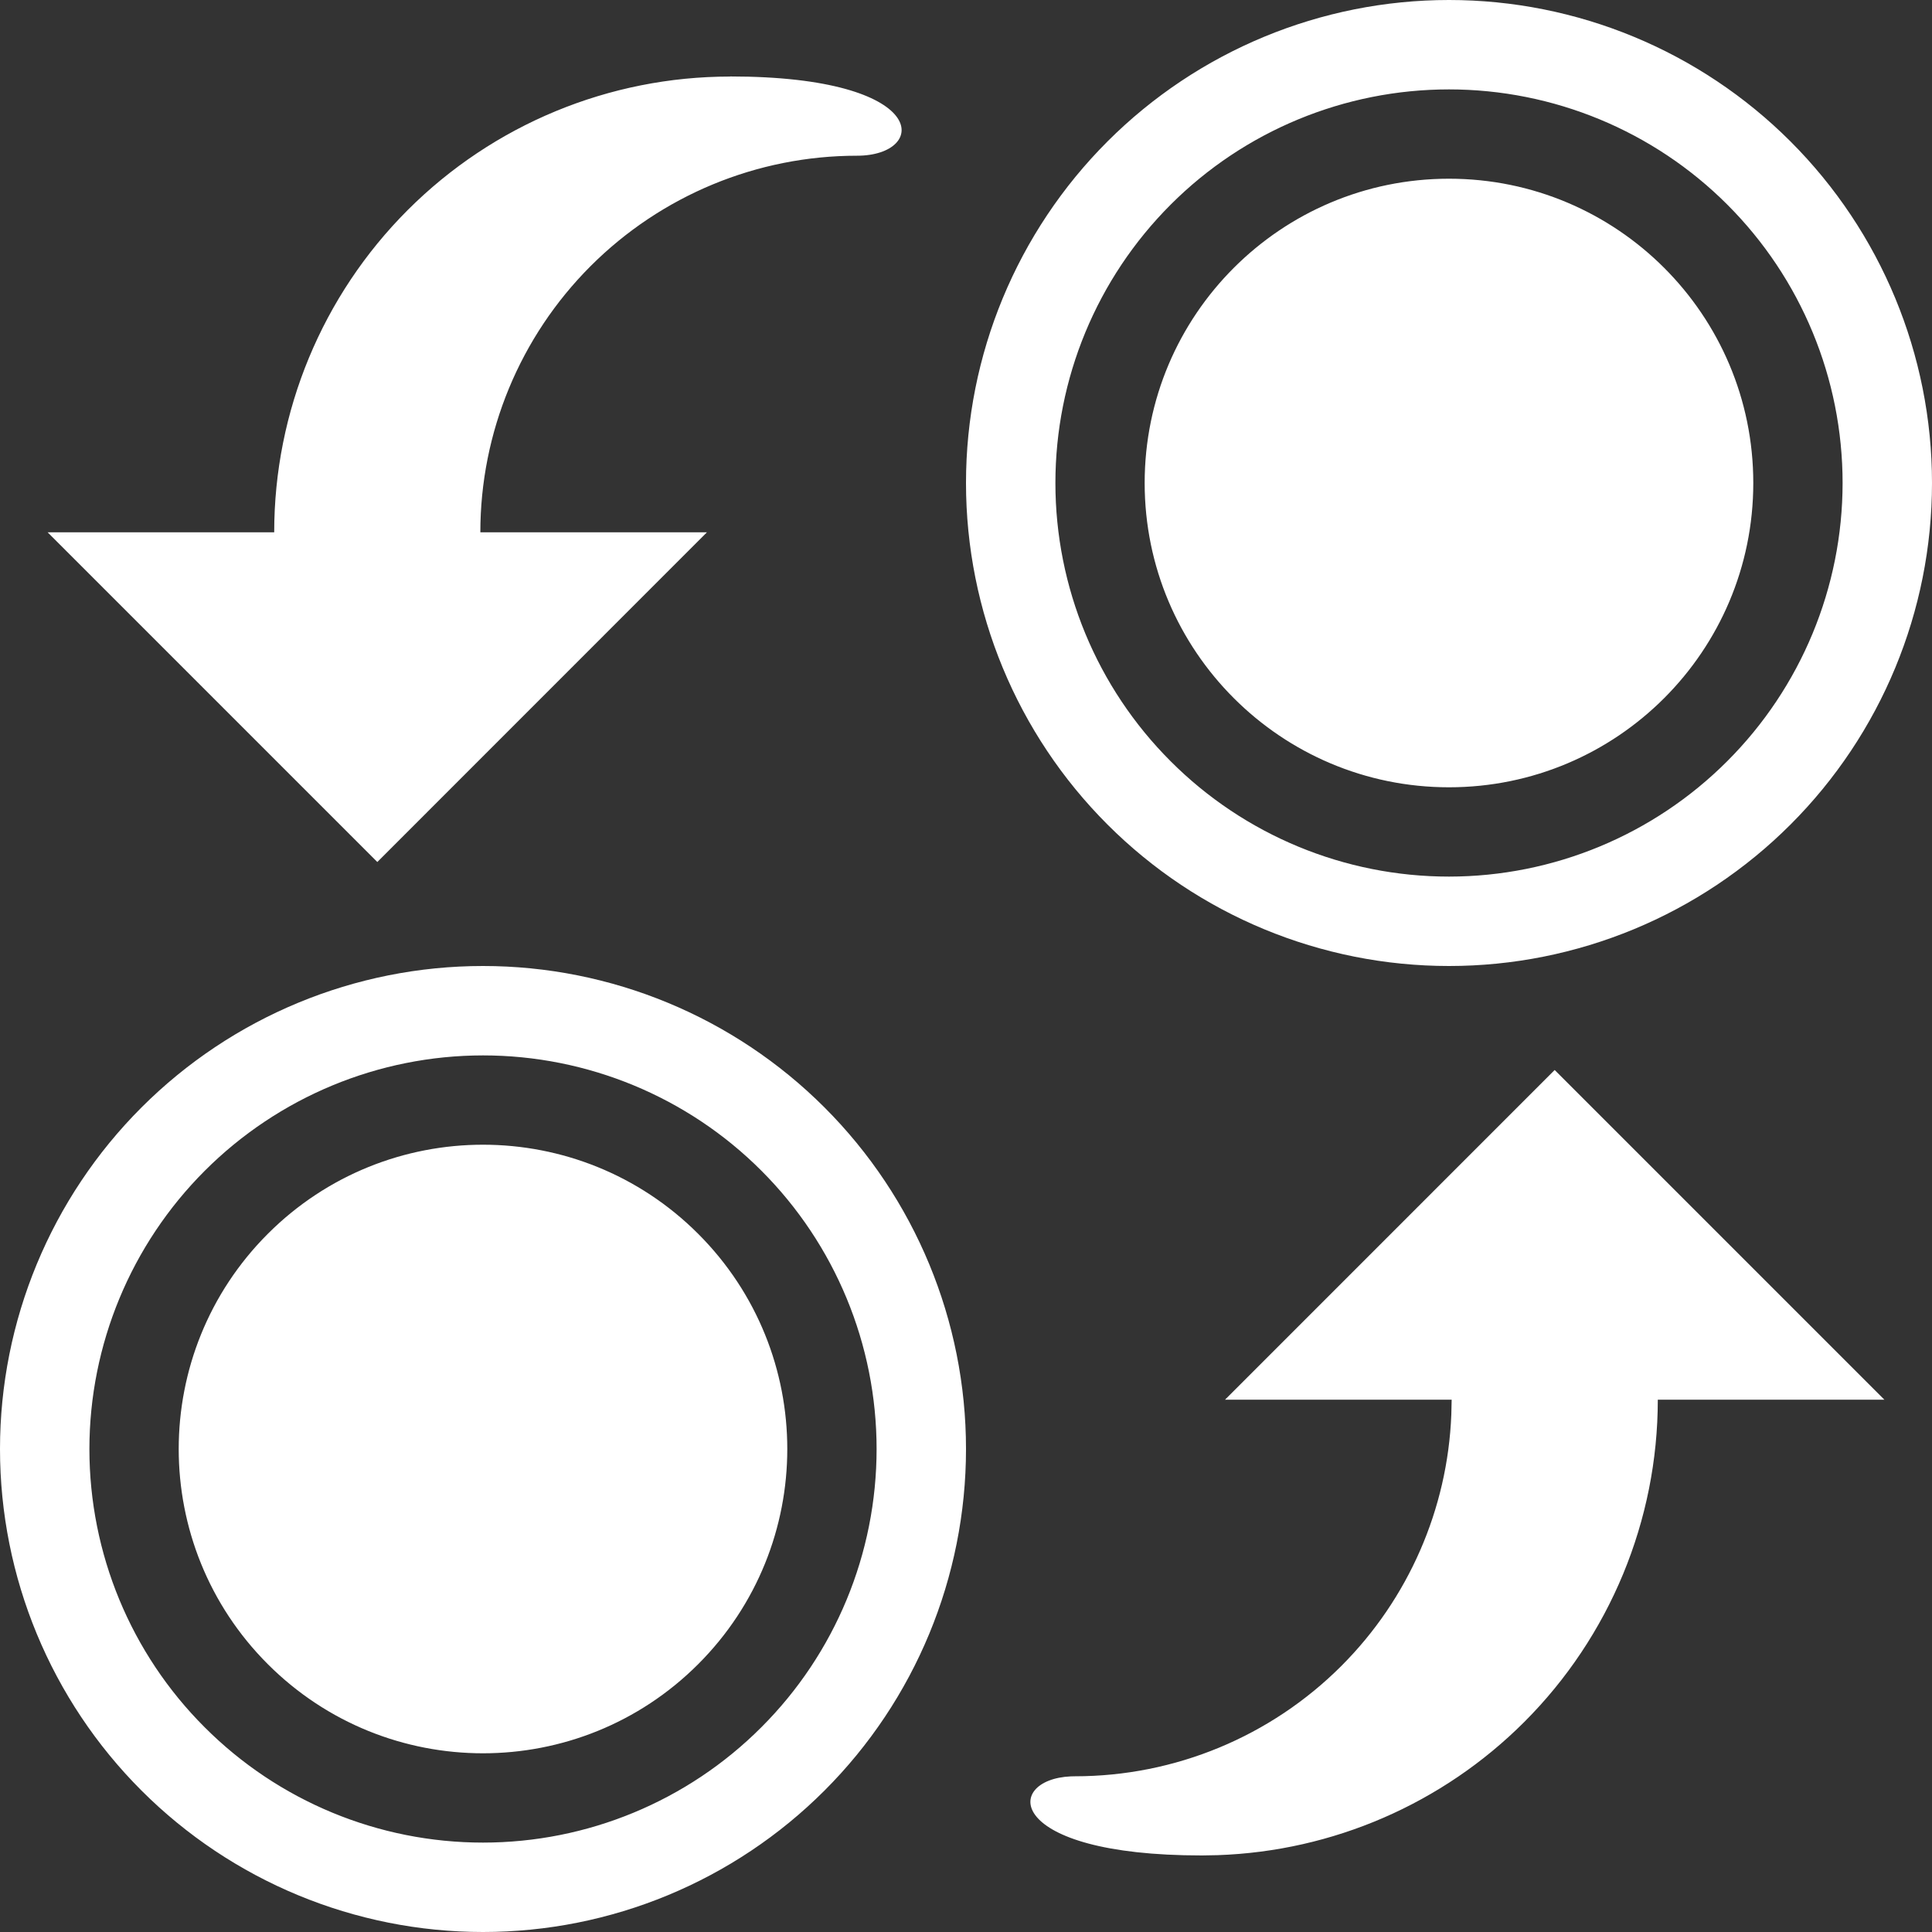 <?xml version="1.0" encoding="UTF-8"?>
<svg width="40px" height="40px" viewBox="0 0 40 40" version="1.1" xmlns="http://www.w3.org/2000/svg" xmlns:xlink="http://www.w3.org/1999/xlink">
    <rect x="0" y="0" width="40" height="40" fill="#333333" stroke="none"/>
    <!-- Generator: Sketch 57.1 (83088) - https://sketch.com -->
    <title>beta</title>
    <desc>Created with Sketch.</desc>
    <g id="Website" stroke="none" stroke-width="1" fill="none" fill-rule="evenodd">
        <g id="ICO" transform="translate(-700, -4580)" fill="#FFFFFF">
            <g id="Journey" transform="translate(209, 2952)">
                <g id="beta" transform="translate(471, 1608)">
                    <path d="M30,40 C32.653,40 35.196,41.054 37.071,42.929 C38.946,44.804 40,47.347 40,50 C40,52.653 38.946,55.196 37.071,57.071 C35.196,58.946 32.653,60 30,60 C27.347,60 24.804,58.946 22.929,57.071 C21.054,55.196 20,52.653 20,50 C20,47.347 21.054,44.804 22.929,42.929 C24.804,41.054 27.347,40 30,40 Z M52.188,42.153 L59.014,48.979 L54.323,48.979 C54.323,51.481 53.328,53.882 51.559,55.651 C49.865,57.345 47.596,58.327 45.211,58.409 L44.885,58.415 C40.79,58.417 40.77,56.842 42.168,56.778 L42.257,56.776 C44.325,56.776 46.308,55.955 47.772,54.491 C49.16,53.102 49.971,51.244 50.048,49.288 L50.055,48.979 L45.363,48.979 L52.188,42.153 Z M30,41.851 C27.838,41.852 25.767,42.712 24.239,44.24 C22.712,45.767 21.852,47.839 21.851,50 C21.851,52.162 22.708,54.235 24.238,55.762 C25.766,57.292 27.838,58.149 30,58.149 C32.161,58.149 34.234,57.292 35.762,55.762 C37.292,54.234 38.149,52.162 38.149,50 C38.149,47.839 37.292,45.766 35.762,44.236 C34.234,42.708 32.161,41.851 30,41.851 Z M34.455,45.545 C36.915,48.005 36.915,51.995 34.455,54.455 C31.994,56.915 28.005,56.915 25.545,54.455 C23.085,51.995 23.085,48.005 25.545,45.545 C28.005,43.085 31.995,43.085 34.455,45.545 Z M50,20 C52.653,20 55.196,21.054 57.071,22.929 C58.946,24.804 60,27.347 60,30 C60,32.653 58.946,35.196 57.071,37.071 C55.196,38.946 52.653,40 50,40 C47.347,40 44.804,38.946 42.929,37.071 C41.054,35.196 40,32.653 40,30 C40,27.347 41.054,24.804 42.929,22.929 C44.804,21.054 47.347,20 50,20 Z M50,21.851 C47.838,21.851 45.765,22.708 44.238,24.236 C42.708,25.766 41.851,27.838 41.851,30 C41.851,32.161 42.708,34.234 44.238,35.762 C45.766,37.292 47.838,38.149 50,38.149 C52.161,38.148 54.233,37.288 55.76,35.76 C57.288,34.233 58.148,32.16 58.149,30 C58.149,27.838 57.292,25.765 55.762,24.236 C54.234,22.708 52.161,21.851 50,21.851 Z M35.115,21.583 C39.295,21.583 39.229,23.224 37.743,23.224 L37.743,23.224 C35.674,23.224 33.692,24.045 32.228,25.509 C30.766,26.971 29.945,28.953 29.945,31.021 L29.945,31.021 L34.636,31.021 L27.812,37.847 L20.986,31.021 L25.677,31.021 C25.677,28.517 26.672,26.118 28.441,24.349 C30.212,22.578 32.611,21.585 35.115,21.585 L35.115,21.585 Z M50,23.7 C53.479,23.7 56.3,26.521 56.3,30 C56.3,33.479 53.479,36.3 50,36.3 C46.521,36.3 43.699,33.479 43.699,30 C43.699,26.521 46.521,23.7 50,23.7 Z"></path>
                </g>
            </g>
        </g>
    </g>
</svg>
